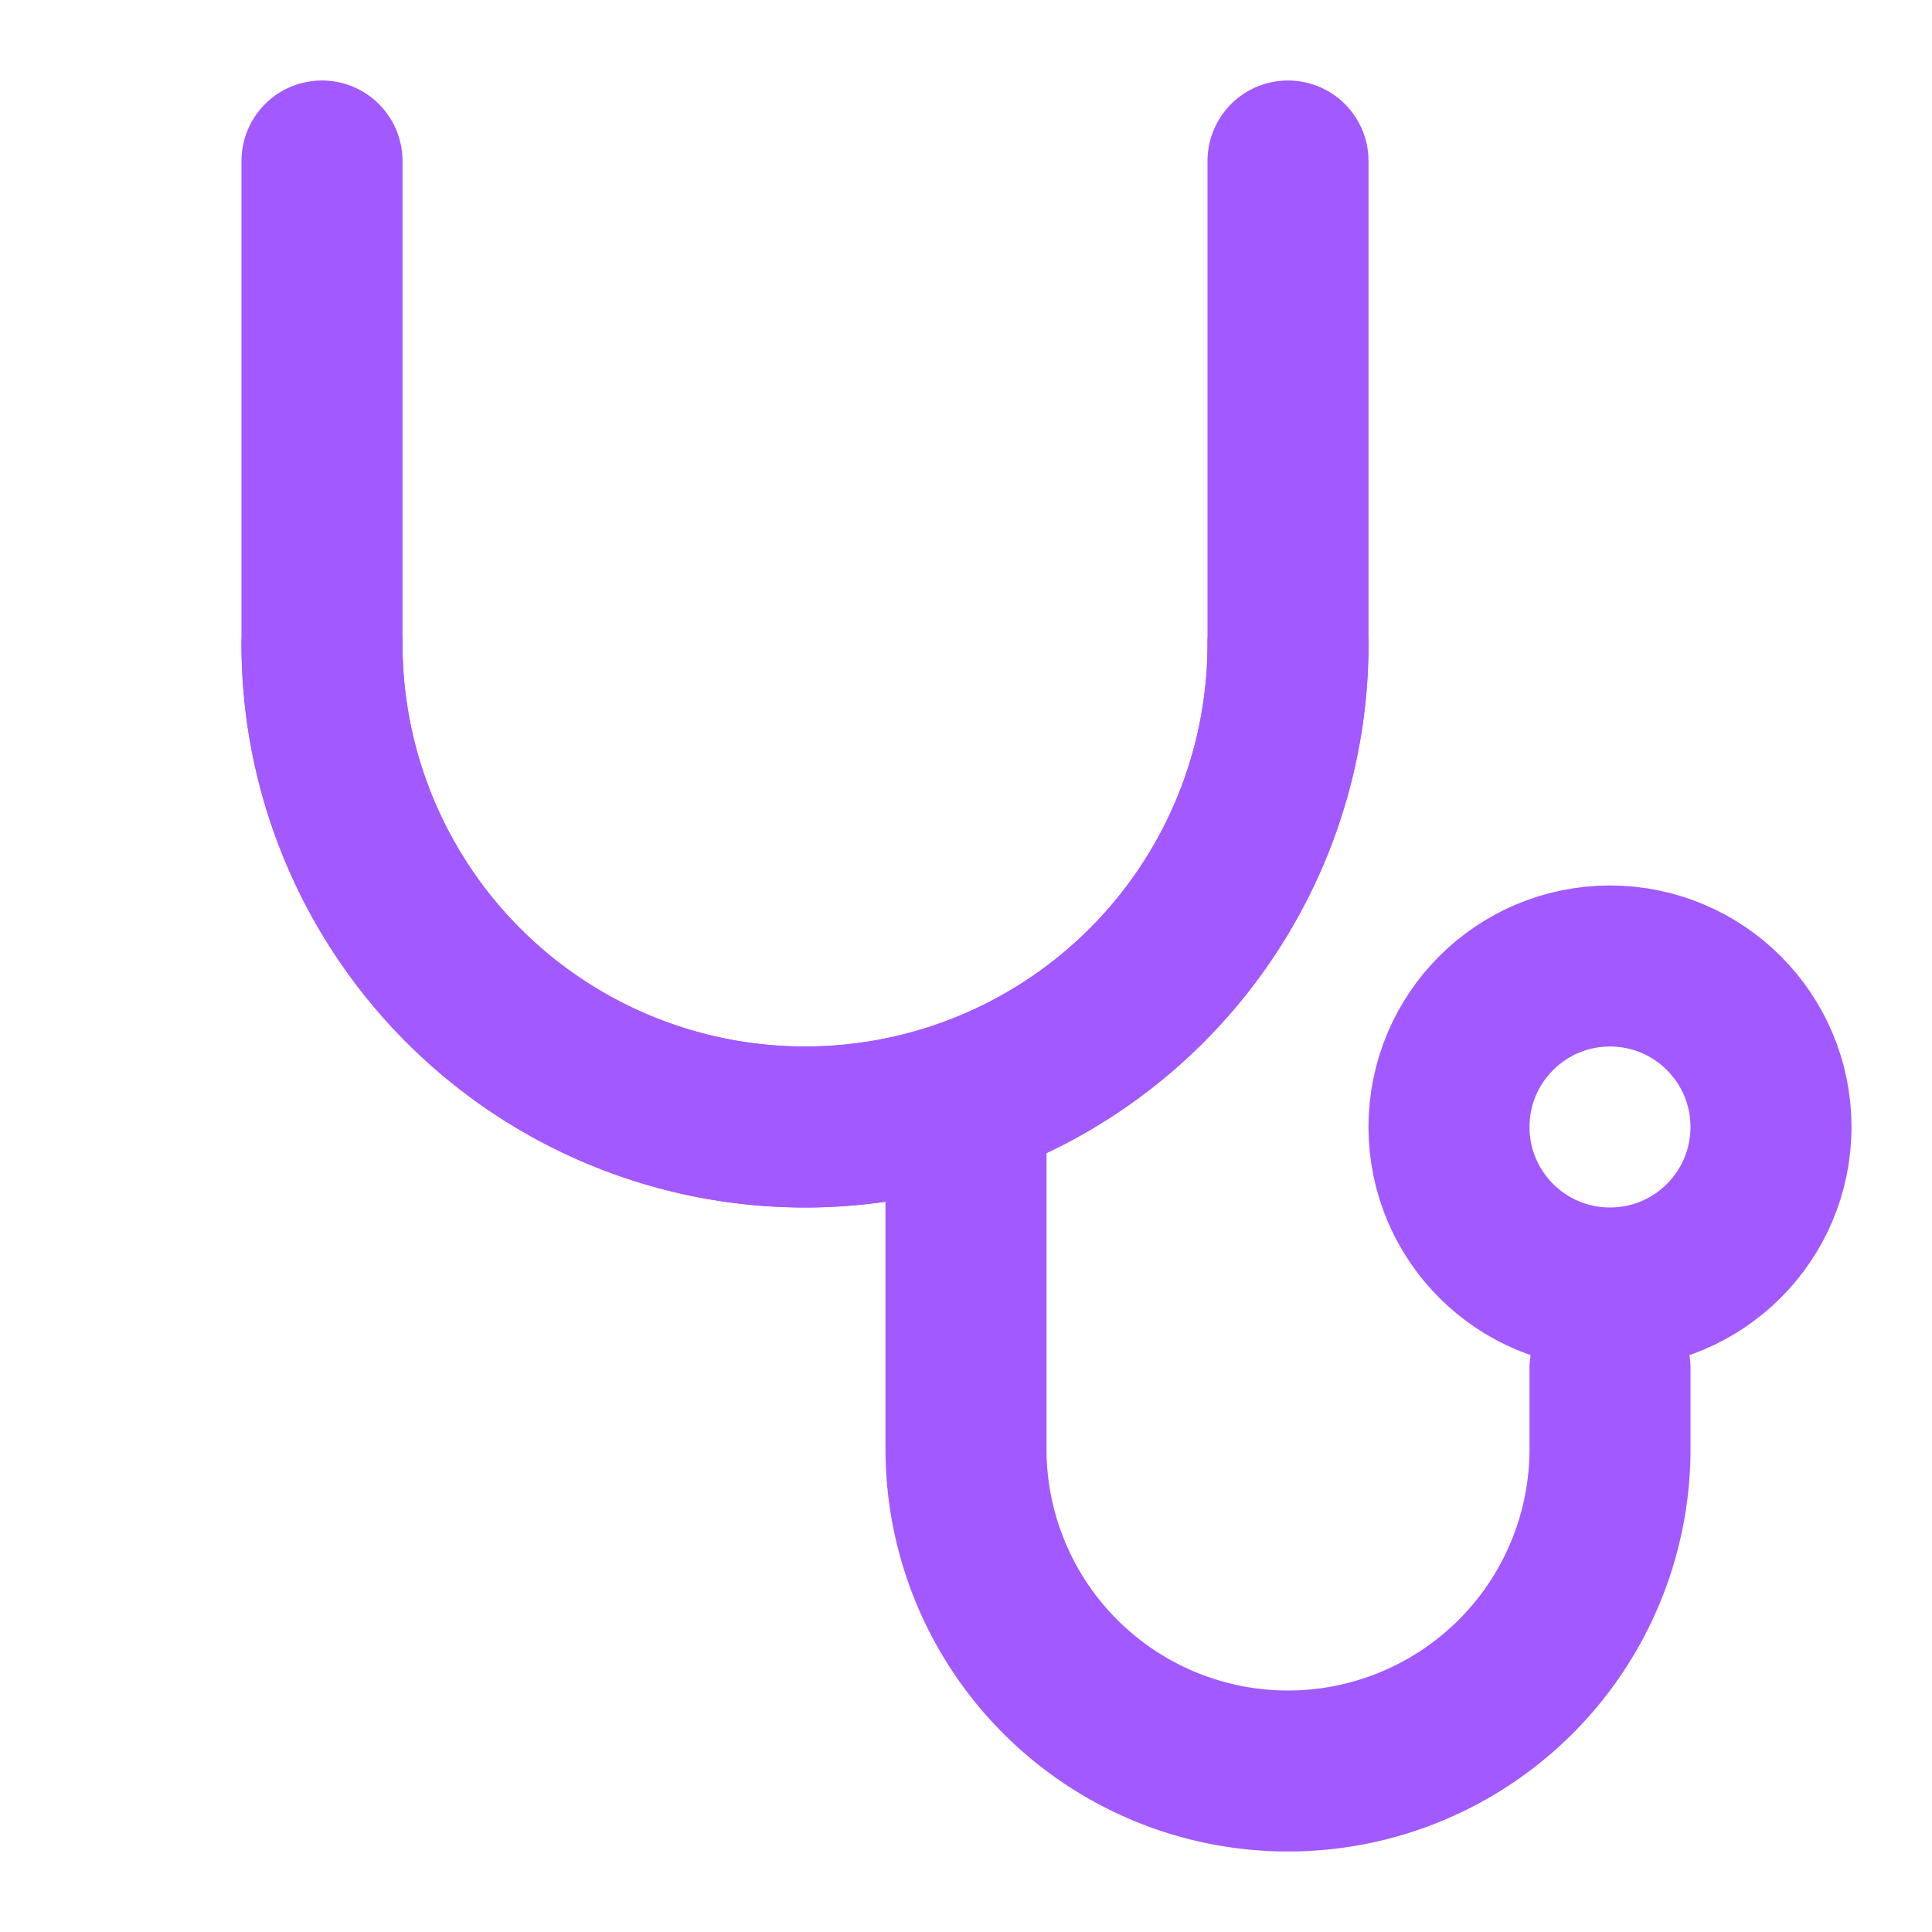 <svg xmlns="http://www.w3.org/2000/svg" width="48" height="48" viewBox="0 0 24 24" fill="none" stroke="#a259ff" stroke-width="2" stroke-linecap="round" stroke-linejoin="round">
    <path d="M4 2v6a6 6 0 0 0 12 0V2"/>
    <path d="M4 8a6 6 0 1 0 12 0"/>
    <path d="M12 14v4a4 4 0 0 0 8 0v-1"/>
    <circle cx="20" cy="14" r="2"/>
</svg>